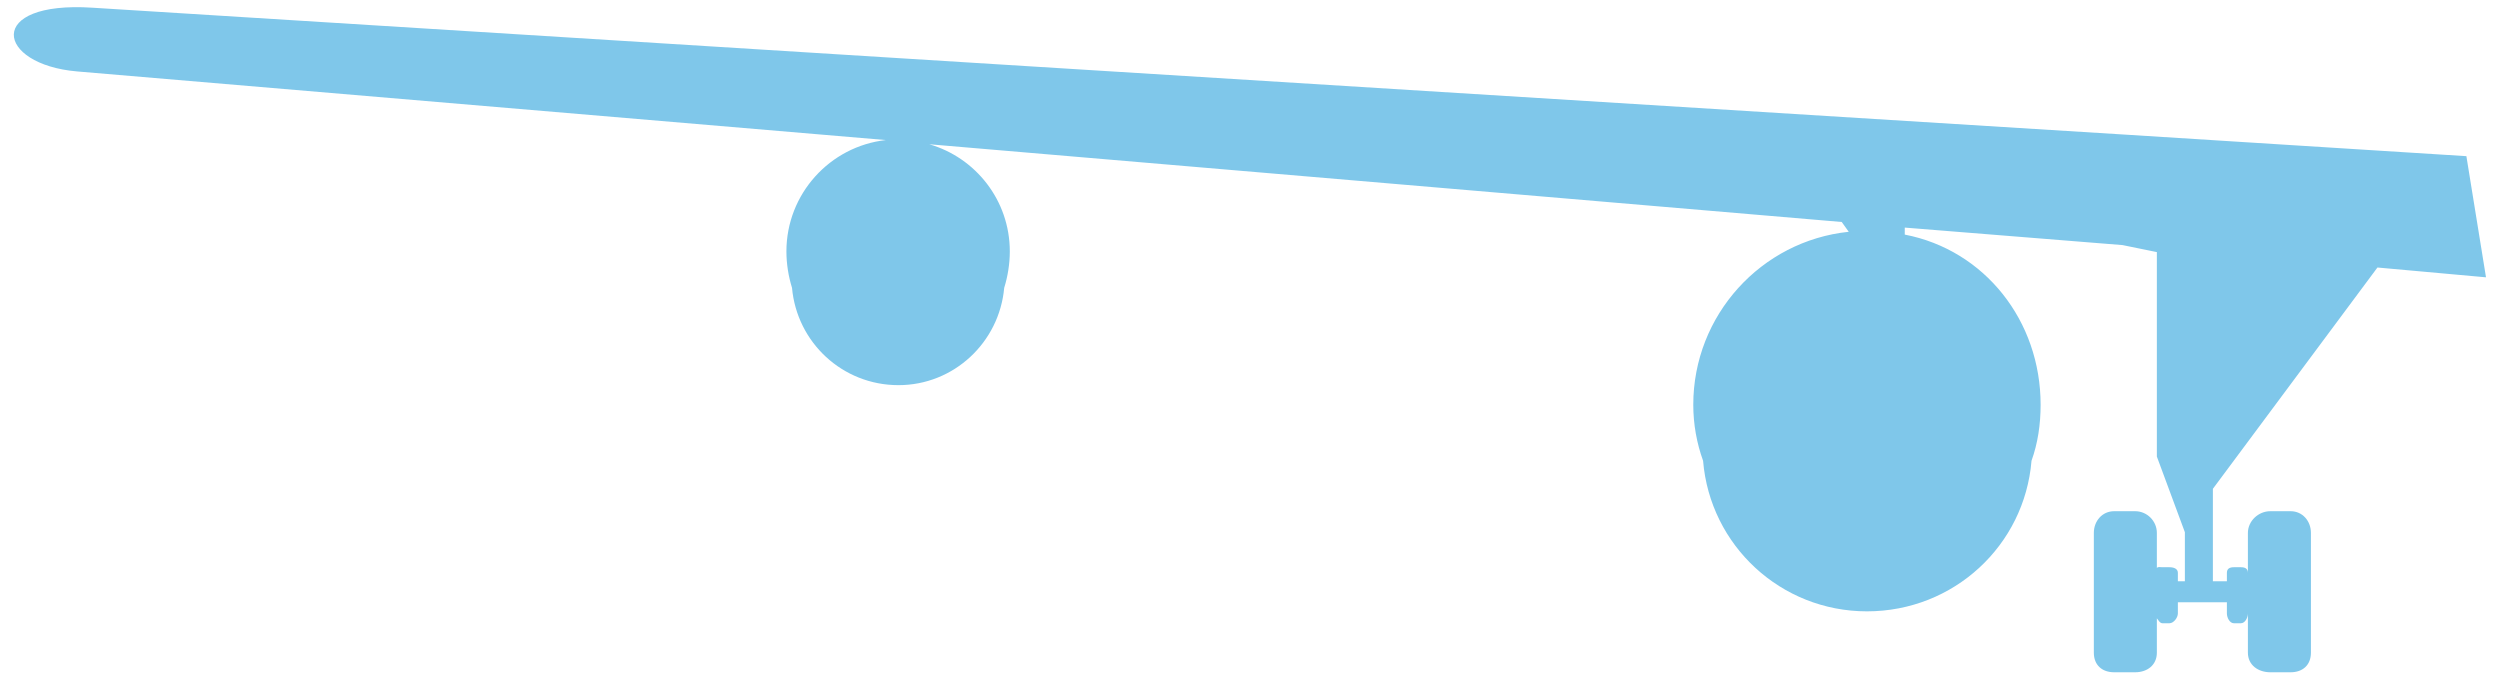 <?xml version="1.0" encoding="UTF-8" standalone="no"?><svg xmlns="http://www.w3.org/2000/svg" xmlns:xlink="http://www.w3.org/1999/xlink" clip-rule="evenodd" stroke-miterlimit="10" viewBox="0 0 357 98"><desc>SVG generated by Keynote</desc><defs></defs><g transform="matrix(1.00, 0.00, -0.00, -1.00, 0.0, 98.0)"><path d="M 303.1 78.8 L 128.3 89.7 L 13.2 96.9 C -2.2 97.9 -0.6 88.8 11.0 87.8 L 126.5 78.0 C 118.5 77.1 112.3 70.3 112.3 62.1 C 112.3 60.3 112.6 58.5 113.1 56.9 C 113.8 49.1 120.3 43.0 128.3 43.0 C 136.2 43.0 142.7 49.1 143.4 56.9 C 143.9 58.5 144.2 60.3 144.2 62.1 C 144.2 69.4 139.3 75.5 132.7 77.4 L 263.0 66.3 L 264.0 64.9 C 251.5 63.6 241.8 53.0 241.8 40.2 C 241.8 37.4 242.3 34.7 243.2 32.2 C 244.2 20.1 254.3 10.7 266.6 10.7 C 279.0 10.7 289.1 20.1 290.1 32.2 C 291.0 34.7 291.4 37.4 291.4 40.2 C 291.4 52.2 283.4 62.3 272.0 64.5 L 272.0 65.5 L 303.1 63.0 L 308.0 62.0 L 308.0 32.8 L 312.0 22.0 L 312.0 15.0 L 311.0 15.0 L 311.0 16.2 C 311.0 16.8 310.4 17.0 309.8 17.0 L 308.8 17.0 C 308.4 17.0 308.2 17.1 308.0 16.9 L 308.0 21.9 C 308.0 23.6 306.6 25.0 304.9 25.0 L 303.4 25.0 L 301.9 25.0 C 300.2 25.0 299.0 23.6 299.0 21.9 L 299.0 4.8 C 299.0 3.0 300.2 2.0 301.9 2.0 L 303.4 2.0 L 304.9 2.0 C 306.6 2.0 308.0 3.0 308.0 4.8 L 308.0 9.7 C 308.2 9.5 308.4 9.0 308.8 9.0 L 309.8 9.0 C 310.4 9.0 311.0 9.8 311.0 10.4 L 311.0 12.0 L 312.3 12.0 L 316.5 12.0 L 316.5 12.0 L 318.0 12.0 L 318.0 10.4 C 318.0 9.8 318.4 9.0 319.0 9.0 L 320.0 9.0 C 320.6 9.0 321.0 9.8 321.0 10.4 L 321.0 4.8 C 321.0 3.0 322.5 2.0 324.2 2.0 L 327.1 2.0 C 328.8 2.0 330.0 3.0 330.0 4.8 L 330.0 21.9 C 330.0 23.6 328.8 25.0 327.1 25.0 L 324.2 25.0 C 322.5 25.0 321.0 23.6 321.0 21.9 L 321.0 16.2 C 321.0 16.8 320.6 17.0 320.0 17.0 L 319.0 17.0 C 318.4 17.0 318.0 16.8 318.0 16.2 L 318.0 15.0 L 316.0 15.0 L 316.0 28.2 L 339.5 59.8 L 355.0 58.4 L 352.2 75.7 C 352.2 75.7 303.1 78.8 303.1 78.8 Z M 303.1 78.8 " fill="#7FC7EA"></path></g></svg>